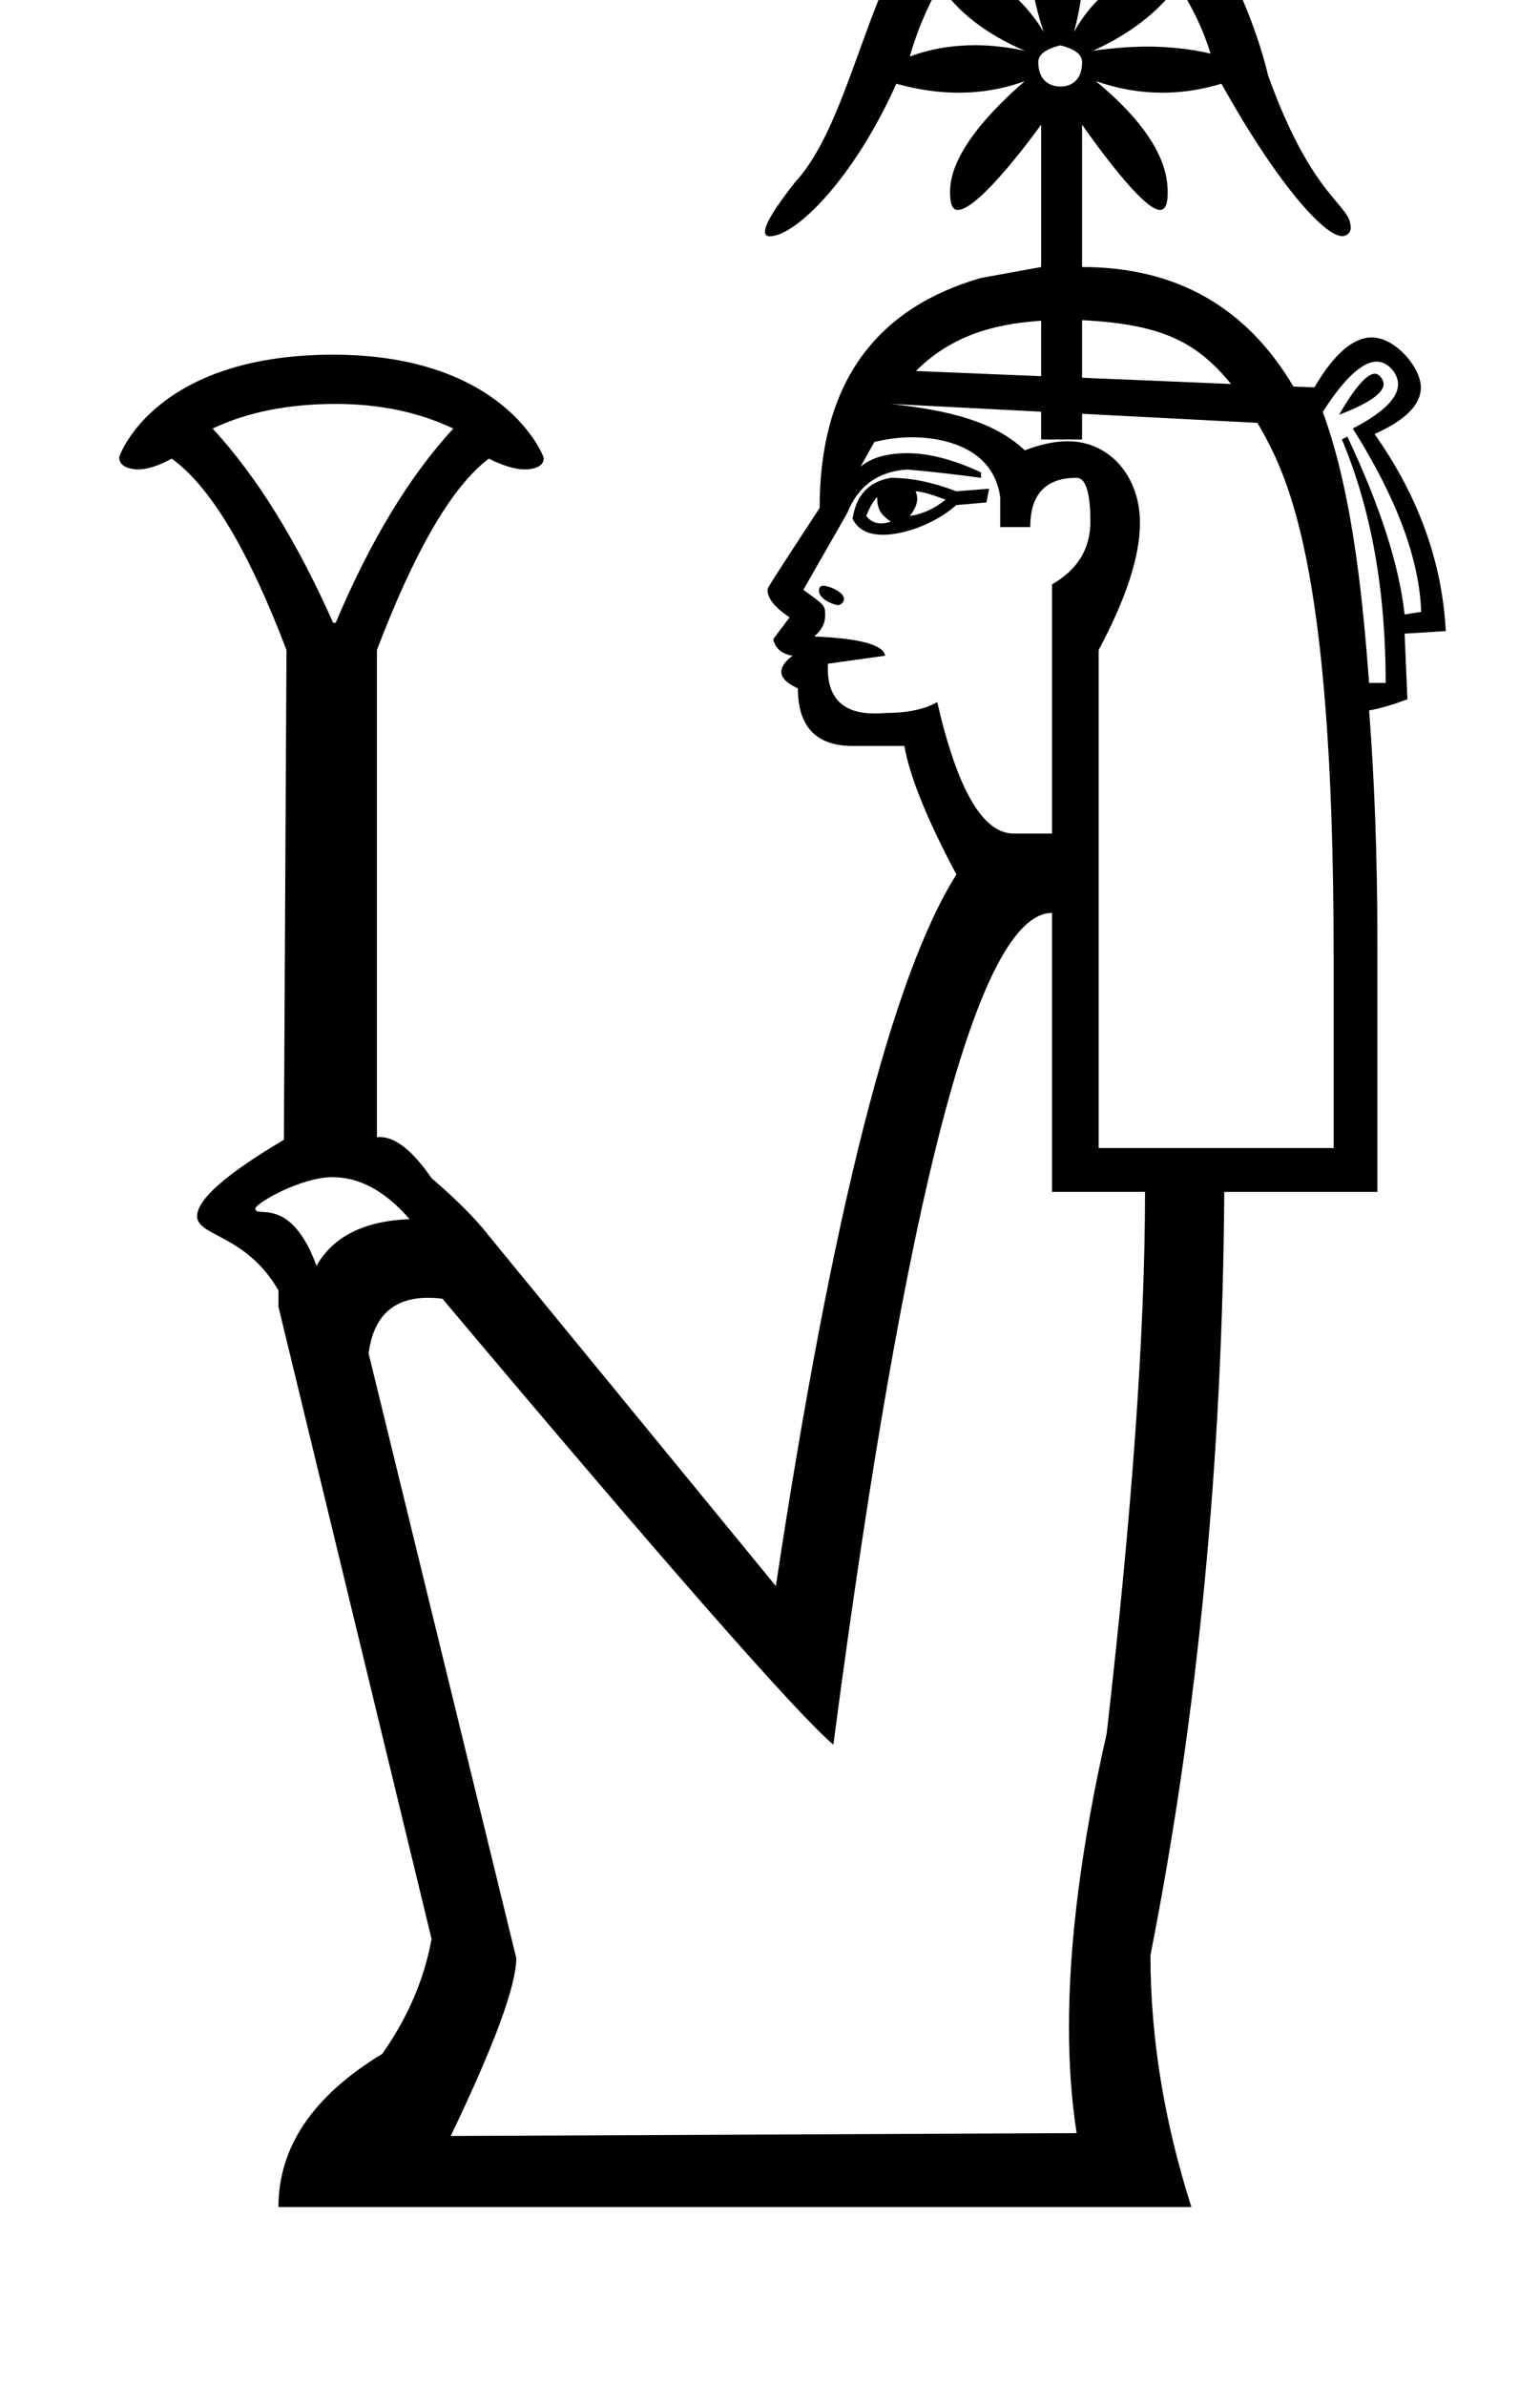 <?xml version="1.0" standalone="no"?>
<!DOCTYPE svg PUBLIC "-//W3C//DTD SVG 1.1//EN" "http://www.w3.org/Graphics/SVG/1.1/DTD/svg11.dtd" >
<svg xmlns="http://www.w3.org/2000/svg" xmlns:xlink="http://www.w3.org/1999/xlink" version="1.1" viewBox="-10 0 646 1000">
   <path fill="currentColor"
d="M426.735 52.254c-0.282 0.412 -25.613 35.73 -34.95 35.73c-2.174 0 -3.251 -2.37 -3.251 -7.083c0 -4.647 0 -19.71 31.355 -46.902c-8.921 3.252 -18.148 4.857 -27.694 4.857c-8.479 0 -17.211 -1.267 -26.207 -3.771
c-17.818 39.897 -42.295 63.949 -53.099 63.949c-1.334 0 -1.998 -0.665 -1.998 -2.006c0 -3.043 4.184 -9.943 12.606 -20.648c31.179 -33.565 32.994 -127.852 91.719 -137.578v-13.802h35.644v13.802
c52.698 10.911 70.827 91.661 71.071 92.805c18.974 52.584 34.67 53.582 34.67 63.893c0 2.171 -1.825 3.471 -3.605 3.471c-7.426 0 -27.203 -21.857 -50.625 -63.886c-8.281 2.505 -16.538 3.771 -24.793 3.771
c-9.295 0 -18.589 -1.605 -27.913 -4.857c28.885 23.802 30.16 39.938 30.16 46.902c0 4.713 -1.077 7.083 -3.251 7.083c-7.083 0 -26.847 -27.426 -32.668 -35.73v59.661c39.502 0 68.952 16.79 88.676 50.098l8.802 0.326
c8.175 -13.956 16.2 -20.913 24.073 -20.913c9.789 0 20.573 12.528 20.573 20.933c0 7.263 -6.474 13.777 -19.435 19.541c18.366 25.973 28.363 53.52 29.885 82.591l-17.278 1.087l1.195 27.493
c-6.14 2.282 -11.52 3.912 -16.084 4.673c2.229 28.744 3.478 61.073 3.478 97.478v104.325h-64.225c-0.761 112.366 -11.084 219.027 -30.972 319.929c0 34.395 5.706 69.605 17.171 105.521h-382.959
c0 -25.212 14.508 -46.62 43.577 -64.226c10.704 -15.269 17.605 -31.297 20.648 -48.142l-64.225 -264.94v-6.847c-13.486 -23.512 -34.115 -22.596 -34.115 -31.126c0 -6.994 12.133 -17.665 36.398 -32.013l1.087 -205.28
c-16.029 -42.056 -32.112 -68.734 -48.142 -80.199c-5.585 3.026 -10.31 4.523 -14.19 4.523c-0.562 0 -7.844 -0.095 -7.844 -5.012c0 -0.996 15.148 -43.089 89.736 -43.089c71.864 0 88.373 42.428 88.373 43.412
c0 3.824 -5.12 4.688 -7.82 4.688c-4.066 0 -9.152 -1.497 -15.241 -4.523c-15.269 11.465 -30.917 38.144 -46.946 80.199v204.194c0.406 -0.045 0.814 -0.067 1.225 -0.067c6.574 0 13.778 5.73 21.705 17.237
c10.704 9.183 18.691 17.225 24.017 24.125l120.408 146.815c23.69 -156.705 49.011 -256.139 75.744 -298.195c-12.226 -22.93 -19.561 -40.914 -21.843 -53.9h-21.734c-15.269 0 -22.93 -8.097 -22.93 -24.125
c-4.629 -2.091 -6.943 -4.411 -6.943 -6.962c0 -2.089 1.554 -4.333 4.661 -6.731c-4.564 -0.761 -7.281 -3.151 -8.042 -6.955l6.847 -9.128c-6.202 -4.103 -9.244 -7.941 -9.244 -11.438
c0 -0.991 0 -0.991 21.85 -34.421c0 -51.239 22.604 -83.405 67.702 -96.392l25.212 -4.564v-59.661zM426.735 -38.269c-12.226 3.042 -24.07 10.269 -35.535 21.733c16.029 6.141 28.2 16.138 36.622 29.885
c-3.637 -10.482 -5.448 -20.225 -5.448 -29.22c0 -8.07 1.458 -15.538 4.361 -22.398zM440.537 -38.269c2.662 7.253 3.994 15.187 3.994 23.792s-1.332 17.883 -3.994 27.826c7.661 -13.747 19.778 -23.744 36.622 -29.885
c-9.943 -10.704 -22.114 -17.931 -36.622 -21.733zM384.245 -6.211c-5.325 9.183 -9.563 19.181 -12.605 29.885c8.546 -3.137 17.657 -4.728 27.302 -4.728c6.728 0 13.714 0.773 20.948 2.337
c-16.029 -6.9 -27.983 -16.029 -35.645 -27.494zM497.807 22.479c-3.043 -9.943 -7.553 -19.507 -13.692 -28.689c-8.422 11.465 -20.376 20.594 -35.645 27.494c8.407 -1.195 16.011 -1.753 22.783 -1.753
c13.209 0 23.075 2.086 26.554 2.948zM434.777 36.279c2.717 0 9.129 -0.989 9.129 -10.323c0 -3.043 -2.989 -5.434 -9.129 -6.955c-6.14 1.521 -9.237 3.912 -9.237 6.955c0 9.614 7.134 10.323 9.237 10.323z
M443.906 134.192v24.125l62.485 2.608c-14.168 -17.227 -28.413 -25.071 -62.485 -26.733zM426.735 134.41c-14.425 1.092 -35.48 3.866 -52.488 21.082l52.488 2.174v-23.256zM567.556 151.572c-6.084 0 -13.682 7.013 -22.694 21.09
c13.411 36.084 17.264 85.5 19.452 113.562h6.955c0 -39.014 -6.14 -72.974 -18.365 -102.043l2.282 -1.195c13.747 29.069 21.734 53.901 24.017 74.549l6.955 -1.087c-0.761 -22.169 -10.324 -47.761 -28.689 -76.831
c12.655 -6.601 18.992 -12.78 18.992 -18.58c0 -4.452 -4.226 -9.465 -8.904 -9.465zM468.196 219.084c0 13.98 -5.773 31.75 -17.336 53.339v208.758h98.565v-81.394c0 -165.92 -19.974 -201.69 -31.949 -222.56l-73.57 -3.804v10.759
h-17.171v-11.628l-63.029 -3.26c24.294 2.706 43.197 7.227 56.184 19.452c6.603 -2.544 12.612 -3.812 18.031 -3.812c17.525 0 30.275 14.739 30.275 34.149zM570.398 160.936c0 3.83 -6.222 8.146 -18.69 12.922
c5.747 -9.958 11.254 -17.234 15.067 -17.234c1.762 0 3.623 2.527 3.623 4.312zM130.823 169.294c-19.887 0 -37.111 3.423 -51.619 10.323c18.365 19.887 35.264 47.001 50.532 81.395h1.087
c14.508 -34.395 30.972 -61.509 49.337 -81.395c-14.508 -6.9 -30.972 -10.323 -49.337 -10.323zM540.841 178.422h0.543l0.436 2.282zM372.403 183.271c-5.075 0 -10.28 0.666 -15.652 1.997l-5.76 10.323
c4.564 -3.803 11.14 -5.65 19.561 -5.65c9.183 0 19.506 2.717 30.971 8.042v2.281c-11.465 -1.521 -21.788 -2.717 -30.971 -3.478c-12.226 0.761 -20.648 6.901 -25.212 18.366l-18.365 32.058
c9.168 6.567 9.168 6.567 9.168 10.809c0 3.265 -1.546 6.204 -4.604 8.753c19.127 0.761 29.016 3.478 29.776 8.041l-24.017 3.369c-0.033 0.668 -0.05 1.319 -0.05 1.955
c0 12.587 6.526 18.898 19.719 18.898c1.377 0 2.826 -0.068 4.348 -0.206c9.183 0 16.519 -1.521 21.843 -4.564c8.422 36.677 19.072 55.097 32.059 55.097h16.083v-104.434c10.704 -6.14 16.084 -14.833 16.084 -26.298
c0 -12.226 -1.957 -18.366 -5.76 -18.366c-12.986 0 -19.452 6.901 -19.452 20.648h-12.606v-12.606c-3.249 -22.855 -27.884 -25.035 -37.162 -25.035zM363.706 200.265c8.422 0 17.551 1.848 27.494 5.651l13.692 -1.087
l-1.087 5.76l-12.605 1.087c-9.753 8.457 -22.592 12.451 -30.826 12.451c-6.279 0 -10.536 -2.224 -12.751 -6.691c1.521 -9.943 6.9 -15.649 16.083 -17.171zM374.03 205.916c0.491 0.982 0.733 2.011 0.733 3.08
c0 2.242 -1.064 4.669 -3.124 7.244c5.324 -0.761 10.432 -3.043 14.996 -6.847c-6.14 -2.282 -10.323 -3.478 -12.605 -3.478zM357.946 208.307c-1.521 1.521 -3.043 4.13 -4.563 7.934
c1.545 2.06 3.638 3.124 6.245 3.124c1.244 0 2.604 -0.242 4.078 -0.733c-4.64 -3.094 -5.76 -5.769 -5.76 -10.324zM335.315 245.5c2.596 0 8.725 2.731 8.725 5.495c0 0.808 -0.788 2.617 -2.649 2.617
c-0.743 0 -7.863 -2.037 -7.863 -6.047c0 -2.004 1.389 -2.065 1.788 -2.065zM431.3 382.616c-30.591 0 -61.128 116.224 -91.719 348.618c-16.029 -13.747 -70.69 -76.07 -163.985 -186.915
c-2.118 -0.263 -4.129 -0.395 -6.032 -0.395c-14.607 0 -22.92 7.75 -24.939 23.324l61.943 253.422c0 11.465 -9.129 36.296 -27.494 74.549l262.551 -1.195c-2.141 -13.755 -3.21 -28.619 -3.21 -44.589
c0 -35.506 5.284 -76.476 15.815 -122.874c10.704 -93.295 16.084 -168.93 16.084 -227.015h-39.014v-116.931zM97.118 506.579c0 4.288 14.655 -6.05 25.663 23.939c6.9 -12.226 19.887 -18.8 39.014 -19.561
c-10.174 -11.741 -20.912 -17.591 -32.349 -17.591c-13.271 0 -32.328 10.995 -32.328 13.213z" />
</svg>
